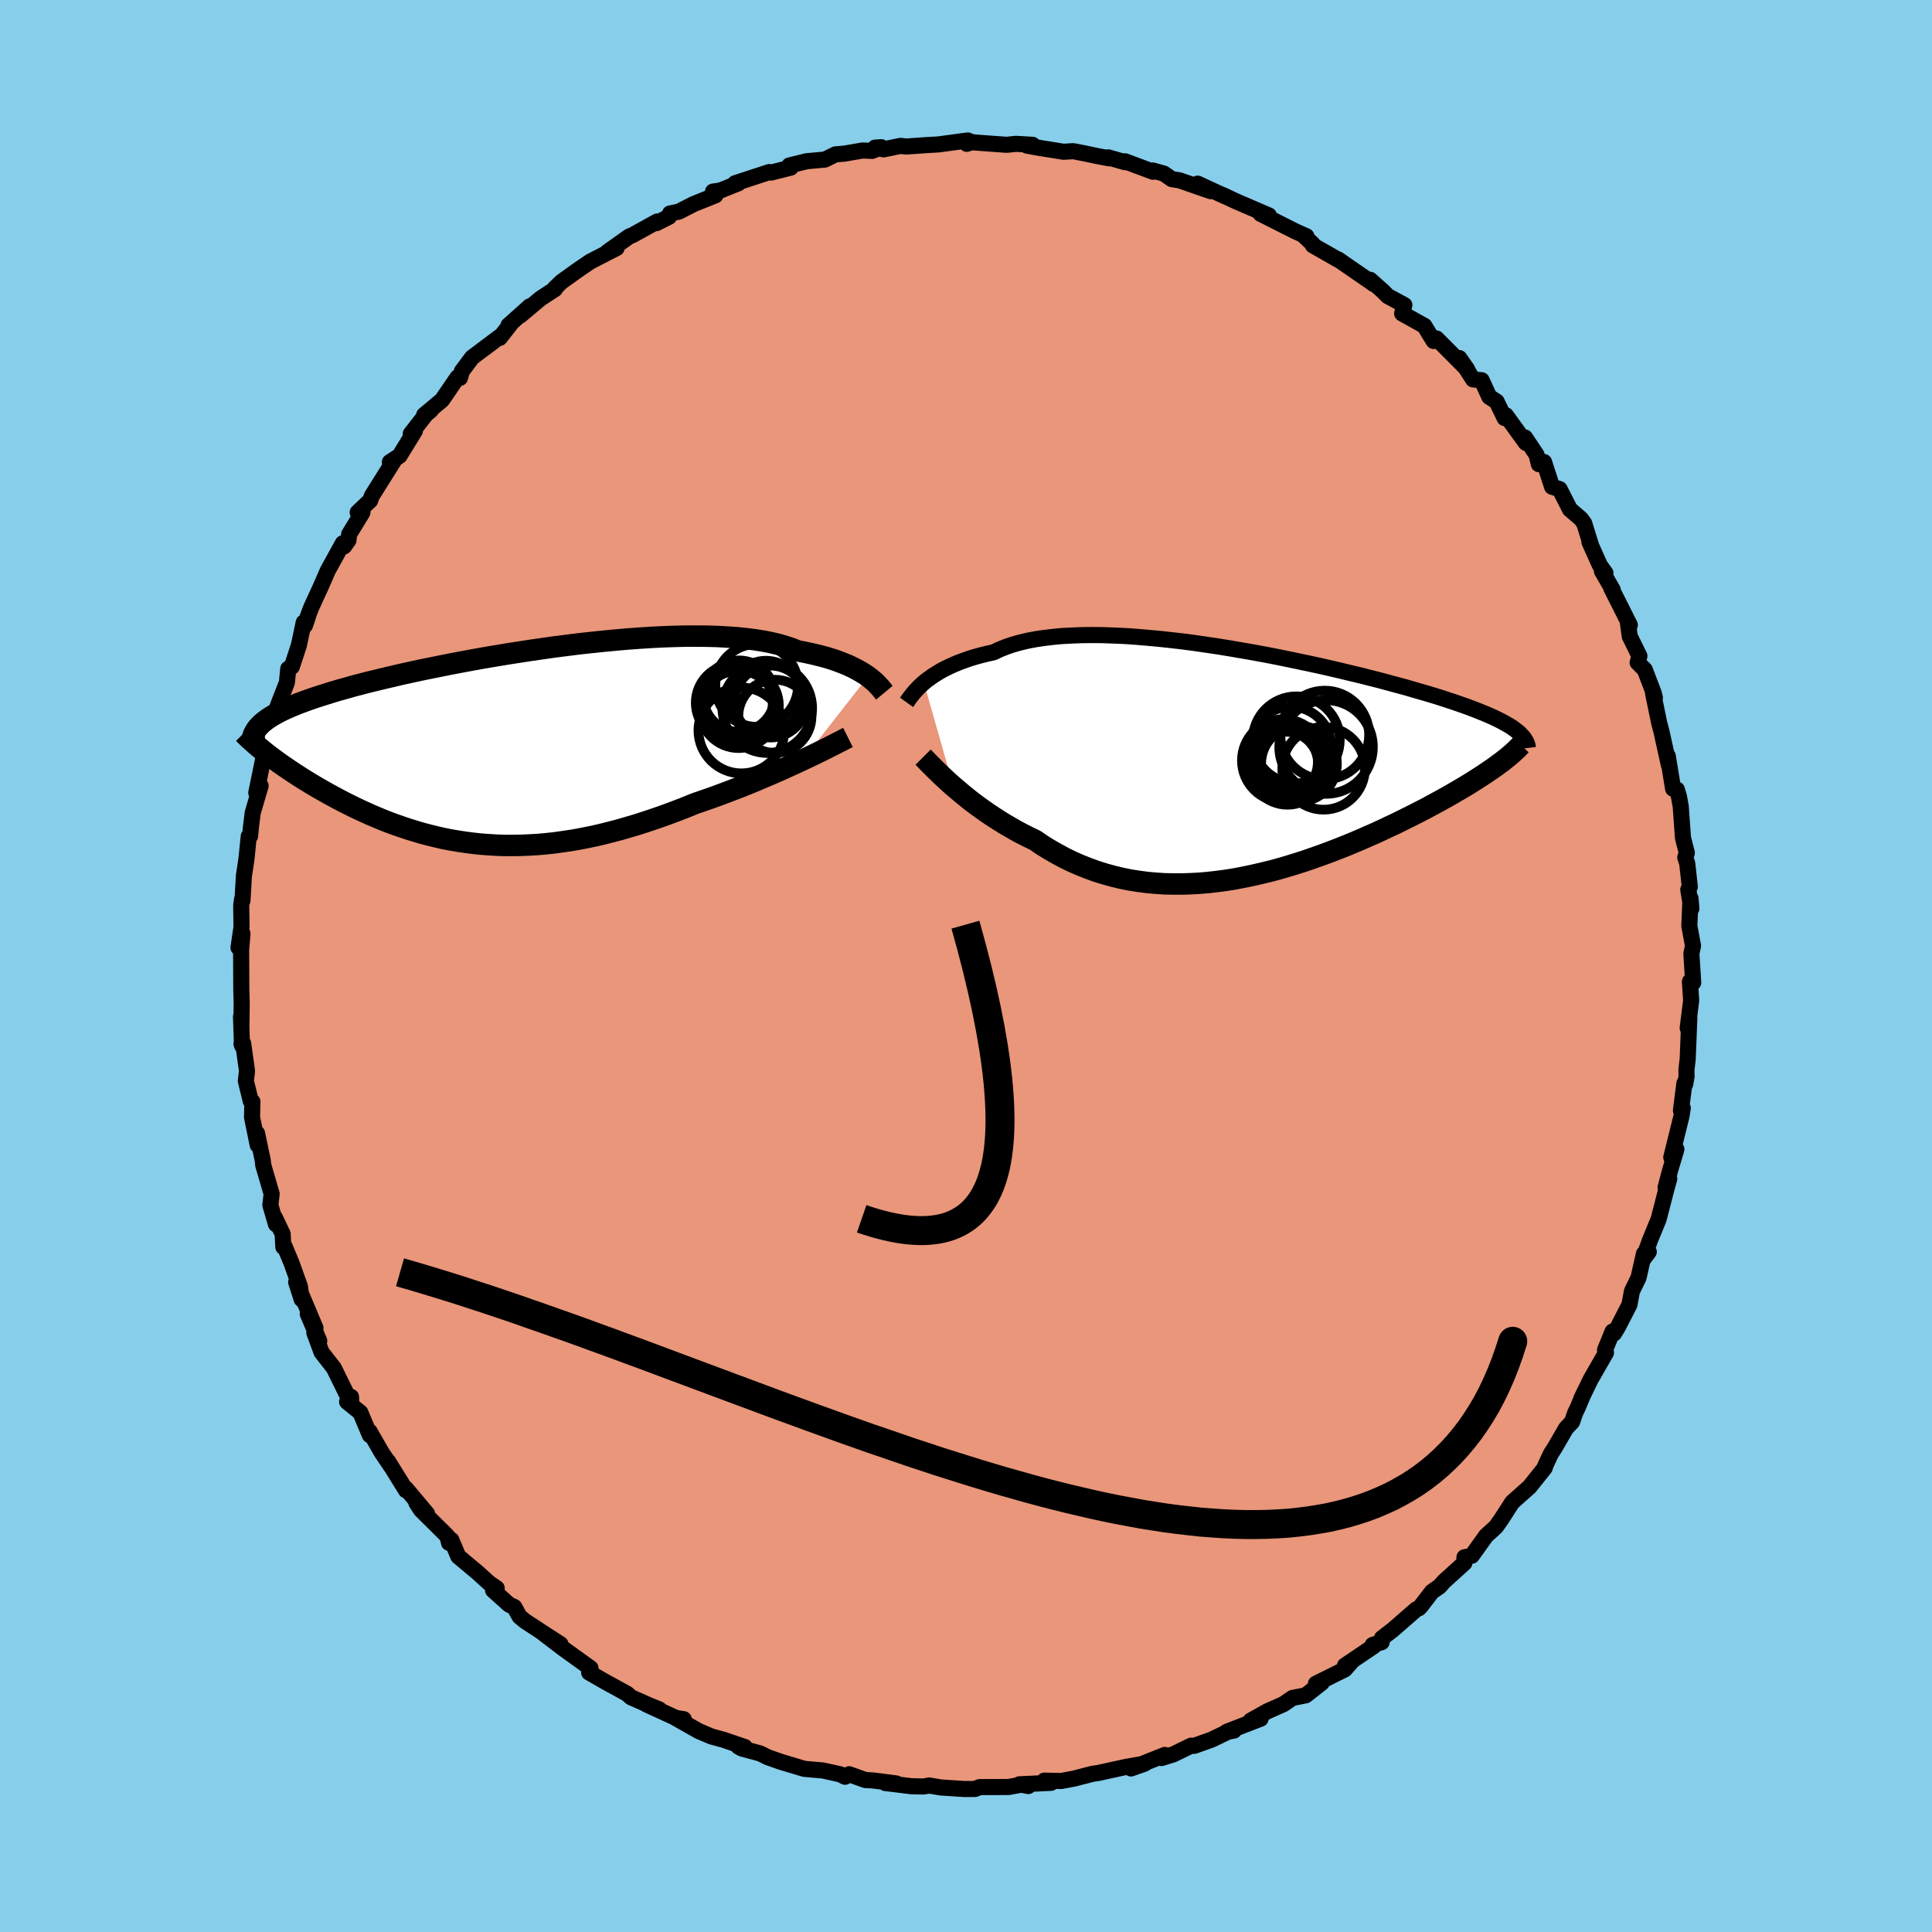 
  <svg viewBox="-100 -100 200 200" xmlns="http://www.w3.org/2000/svg" width="500" height="500" id="face-svg">
    <defs>
      <clipPath id="leftEyeClipPath">
        <polyline points="37.32,-7.19 37.03,-7.39 36.71,-7.59 36.37,-7.79 36,-7.99 35.6,-8.19 35.17,-8.39 34.72,-8.57 34.23,-8.76 33.72,-8.94 33.18,-9.11 32.6,-9.27 32,-9.42 31.37,-9.57 30.71,-9.71 30.03,-9.84 29.43,-10.08 28.77,-10.3 28.06,-10.51 27.3,-10.69 26.49,-10.85 25.63,-10.99 24.73,-11.1 23.78,-11.2 22.79,-11.27 21.76,-11.33 20.69,-11.36 19.59,-11.37 18.45,-11.37 17.29,-11.34 16.11,-11.3 14.9,-11.24 13.67,-11.16 12.43,-11.07 11.18,-10.96 9.92,-10.84 8.66,-10.71 7.39,-10.57 6.12,-10.41 4.86,-10.25 3.6,-10.07 2.35,-9.89 1.12,-9.7 -0.1,-9.51 -1.3,-9.31 -2.48,-9.11 -3.65,-8.9 -4.78,-8.69 -5.89,-8.48 -6.98,-8.26 -8.03,-8.05 -9.06,-7.84 -10.06,-7.62 -11.02,-7.41 -11.95,-7.19 -12.85,-6.98 -13.71,-6.77 -14.54,-6.57 -15.34,-6.36 -16.1,-6.16 -16.83,-5.95 -17.52,-5.76 -18.19,-5.56 -18.82,-5.36 -19.43,-5.17 -20.01,-4.98 -20.56,-4.79 -21.08,-4.6 -21.57,-4.42 -22.04,-4.23 -22.48,-4.05 -22.89,-3.87 -23.28,-3.69 -23.64,-3.51 -23.97,-3.33 -24.29,-3.15 -24.58,-2.97 -24.84,-2.8 -25.08,-2.62 -25.3,-2.45 -24.91,0.81 -24.6,1.05 -24.28,1.29 -23.95,1.53 -23.61,1.78 -23.25,2.03 -22.88,2.28 -22.5,2.54 -22.11,2.8 -21.71,3.06 -21.29,3.33 -20.87,3.59 -20.43,3.86 -19.98,4.13 -19.52,4.4 -19.04,4.67 -18.55,4.95 -18.05,5.22 -17.53,5.5 -17,5.78 -16.46,6.05 -15.9,6.33 -15.33,6.6 -14.74,6.87 -14.15,7.14 -13.53,7.4 -12.91,7.66 -12.27,7.91 -11.62,8.15 -10.95,8.38 -10.27,8.61 -9.58,8.82 -8.88,9.03 -8.16,9.22 -7.43,9.4 -6.69,9.57 -5.94,9.72 -5.17,9.85 -4.39,9.97 -3.6,10.07 -2.8,10.16 -1.98,10.22 -1.16,10.27 -0.32,10.3 0.53,10.3 1.39,10.29 2.27,10.25 3.15,10.2 4.04,10.12 4.95,10.02 5.86,9.89 6.79,9.75 7.72,9.58 8.66,9.39 9.61,9.18 10.57,8.94 11.53,8.69 12.5,8.41 13.48,8.12 14.46,7.8 15.44,7.47 16.43,7.12 17.42,6.75 18.41,6.37 19.39,5.97 20.2,5.69 21.01,5.41 21.81,5.12 22.61,4.82 23.4,4.52 24.18,4.22 24.95,3.91 25.7,3.6 26.45,3.28 27.18,2.97 27.9,2.66 28.59,2.35 29.27,2.04 29.93,1.74 30.57,1.44" />
      </clipPath>
      <clipPath id="rightEyeClipPath">
        <polyline points="-33.04,-8.4 -32.75,-8.64 -32.42,-8.88 -32.08,-9.12 -31.7,-9.36 -31.3,-9.6 -30.87,-9.83 -30.42,-10.05 -29.94,-10.27 -29.43,-10.48 -28.89,-10.68 -28.33,-10.88 -27.74,-11.06 -27.12,-11.23 -26.47,-11.39 -25.8,-11.54 -25.2,-11.83 -24.55,-12.09 -23.85,-12.33 -23.1,-12.54 -22.31,-12.73 -21.47,-12.89 -20.59,-13.02 -19.66,-13.13 -18.7,-13.22 -17.7,-13.27 -16.67,-13.31 -15.6,-13.32 -14.5,-13.31 -13.38,-13.27 -12.24,-13.22 -11.07,-13.14 -9.89,-13.04 -8.69,-12.93 -7.48,-12.8 -6.26,-12.66 -5.04,-12.5 -3.81,-12.32 -2.58,-12.14 -1.36,-11.94 -0.14,-11.73 1.07,-11.52 2.27,-11.3 3.46,-11.07 4.63,-10.83 5.78,-10.59 6.92,-10.35 8.03,-10.11 9.12,-9.86 10.18,-9.61 11.22,-9.36 12.23,-9.12 13.21,-8.87 14.16,-8.63 15.08,-8.38 15.97,-8.14 16.83,-7.91 17.65,-7.67 18.44,-7.44 19.2,-7.22 19.93,-7 20.63,-6.78 21.29,-6.56 21.93,-6.35 22.53,-6.14 23.11,-5.94 23.66,-5.73 24.19,-5.53 24.68,-5.33 25.15,-5.14 25.59,-4.95 26.01,-4.76 26.4,-4.57 26.76,-4.39 27.1,-4.2 27.42,-4.02 27.71,-3.85 27.97,-3.67 28.21,-3.49 28.43,-3.32 26.19,0.25 25.84,0.5 25.47,0.75 25.09,1.01 24.68,1.28 24.26,1.55 23.82,1.83 23.37,2.11 22.89,2.4 22.4,2.69 21.9,2.98 21.37,3.29 20.83,3.59 20.27,3.9 19.7,4.21 19.11,4.53 18.5,4.85 17.87,5.17 17.22,5.5 16.55,5.83 15.87,6.17 15.16,6.5 14.44,6.84 13.71,7.18 12.95,7.51 12.18,7.85 11.4,8.18 10.6,8.51 9.79,8.83 8.96,9.15 8.12,9.46 7.27,9.76 6.41,10.06 5.53,10.34 4.65,10.61 3.76,10.87 2.87,11.11 1.96,11.33 1.05,11.54 0.14,11.73 -0.78,11.91 -1.7,12.06 -2.62,12.18 -3.55,12.29 -4.47,12.37 -5.39,12.42 -6.31,12.45 -7.23,12.45 -8.14,12.43 -9.05,12.37 -9.95,12.29 -10.85,12.17 -11.74,12.03 -12.62,11.85 -13.49,11.64 -14.35,11.4 -15.21,11.13 -16.04,10.83 -16.87,10.5 -17.69,10.14 -18.49,9.75 -19.27,9.33 -20.04,8.89 -20.8,8.42 -21.53,7.92 -22.2,7.6 -22.85,7.27 -23.49,6.93 -24.11,6.57 -24.73,6.21 -25.32,5.84 -25.91,5.46 -26.48,5.08 -27.03,4.69 -27.57,4.3 -28.09,3.91 -28.59,3.51 -29.07,3.12 -29.53,2.73 -29.98,2.35" />
      </clipPath>
      <filter id="fuzzy">
        <feTurbulence id="turbulence" baseFrequency="0.05" numOctaves="3" type="noise" result="noise" />
        <feDisplacementMap in="SourceGraphic" in2="noise" scale="2" />
      </filter>
      <linearGradient id="rainbowGradient" x1="0%" y1="0%" x2="100%" y2="0%">
        <stop offset="0%" style="stop-color: rgb(165, 42, 42); stop-opacity: 1" />
        <stop offset="50%" style="stop-color: rgb(44, 34, 43); stop-opacity: 1" />
        <stop offset="100%" style="stop-color: rgb(128, 128, 128); stop-opacity: 1" />
      </linearGradient>
    </defs>
    <rect x="-100" y="-100" width="100%" height="100%" fill="rgb(135, 206, 235)" />
    <polyline id="faceContour" points="75.28,1.72 74.94,1.61 75.05,3.29 75.07,3.56 74.71,6.42 74.88,5.36 74.71,9.63 74.58,10.73 74.59,11.45 74.45,12.24 74.37,12.14 74.01,14.96 74.2,14.7 74.07,15.53 73.01,19.81 73.54,18.97 72.88,21.19 72.42,22.93 72.8,22.03 72.48,23.19 71.7,26.21 70.82,28.35 70.06,30.42 70.68,29.59 70.18,29.79 69.62,32.27 68.94,33.66 68.68,35.06 67.48,37.39 67.08,38.04 66.93,37.84 66.15,39.75 66.25,40.03 64.65,42.82 63.68,44.82 63.82,44.54 63.32,45.73 63.06,46.26 62.74,47.2 62.12,47.85 60.98,49.82 60.53,50.52 59.87,51.96 59.92,51.94 58.33,53.93 56.55,55.51 55.39,57.31 54.88,58.03 54.52,58.37 53.85,58.97 52.36,61.05 51.6,61.21 51.59,61.8 49.48,63.71 49.02,64.23 48.23,64.78 47.09,66.27 46.89,66.48 46.61,66.6 44.19,68.71 43.06,69.58 43.03,70 42.1,70.28 42.19,70.42 39.23,72.42 40.02,71.9 39.22,72.81 36.22,74.3 36.84,74.19 35.17,75.5 33.8,75.77 32.87,76.41 31.2,77.15 29.47,78.12 30.5,77.92 27,79.27 27.74,79.15 27.14,79.26 25.42,80.09 23.62,80.73 23.31,80.71 21.46,81.61 20.24,81.99 20.16,81.95 20.58,81.67 17.08,83.07 18.5,82.57 16.56,82.91 13.69,83.54 13.12,83.62 11.18,84.12 9.84,84.37 8.11,84.33 8.79,84.56 5.53,84.71 6.45,84.89 5.98,84.7 4.41,84.99 1.4,85 0.96,85.19 -0.14,85.2 -2.58,85.04 -3.63,84.87 -3.81,84.83 -4.38,84.94 -5.66,84.91 -8.35,84.58 -7.23,84.62 -9.65,84.31 -10.42,84.27 -12.09,83.67 -12.52,83.93 -13.01,83.68 -14.81,83.28 -16.65,83.12 -16.81,83.09 -19.18,82.38 -20.54,81.9 -21.3,81.52 -23.22,81 -23.58,80.79 -22.9,80.85 -25.11,80.1 -26.35,79.76 -27.65,79.21 -30.09,77.83 -29.22,77.97 -29.92,77.89 -33.08,76.44 -31.75,76.96 -32.87,76.5 -34.68,75.7 -35.08,75.34 -37.43,74.05 -39.01,73.14 -38.87,72.69 -39.02,72.58 -41.74,70.62 -43.94,68.94 -41.98,70.2 -43.32,69.34 -45.64,67.82 -46.21,67.35 -46.76,66.36 -47.3,66.11 -48.96,64.62 -48.58,64.41 -49.36,63.88 -50.57,62.78 -52.56,61.12 -53.28,59.41 -53.51,59.72 -53.7,59.01 -56.42,56.31 -56.9,55.57 -55.79,56.7 -57.98,54.09 -57.97,54.28 -59.83,51.28 -59.49,51.84 -60.48,50.38 -61.73,48.2 -61.71,48.57 -62.7,46.22 -64.07,45.11 -63.66,44.61 -63.64,45.28 -65.44,41.62 -66.71,39.99 -67.46,37.97 -66.95,38.81 -68.14,36.02 -67.34,37.48 -69.34,32.73 -68.77,34.51 -68.95,33.19 -69.81,30.78 -70.52,29.07 -70.67,29.09 -70.74,27.74 -71.56,26.02 -71.43,26.74 -72.01,24.76 -71.88,23.59 -72.75,20.61 -72.8,20.12 -73.39,17.32 -73.32,18.54 -73.91,15.66 -73.87,14.04 -74.04,13.99 -74.55,11.9 -74.43,10.86 -74.83,8 -75,8.05 -74.95,8.23 -75.05,5.24 -75.01,6.02 -74.98,3.87 -75.02,2.49 -75.04,-1.68 -74.9,-3.35 -75.31,-1.9 -75,-4.02 -75.03,-6.26 -74.94,-6.9 -74.9,-6.77 -74.75,-9.34 -74.49,-11.05 -74.25,-13.43 -74.11,-13.45 -74.01,-14.49 -73.84,-15.86 -73.02,-18.65 -73.41,-17.79 -73.47,-17.93 -72.47,-22.82 -72.63,-22.05 -72.82,-22.02 -71.98,-24.69 -72.01,-24.91 -71.03,-27.48 -70.3,-29.34 -70.16,-30.77 -69.79,-30.98 -69.06,-33.2 -68.56,-35.56 -68.43,-35.25 -68.12,-36.16 -68.31,-35.72 -67.79,-37.1 -66.76,-39.34 -66.06,-40.95 -64.51,-43.76 -64.38,-43.44 -63.93,-44.07 -63.86,-44.69 -62.48,-46.95 -62.97,-46.96 -61.68,-48.19 -61.51,-48.66 -59.1,-52.5 -59.64,-52.16 -58.64,-52.81 -57.05,-55.4 -57.48,-55.09 -55.91,-57.1 -55.39,-57.54 -56.09,-57.04 -54.24,-58.59 -52.64,-60.93 -52.38,-60.88 -52.19,-61.57 -51.12,-63 -48.28,-65.13 -48.27,-65.02 -47.11,-66.5 -47.36,-66.32 -45.16,-68.29 -46.13,-67.35 -44.04,-69.1 -42.54,-70.08 -42.59,-70.14 -41.86,-70.84 -40.13,-72.08 -38.89,-72.92 -38.26,-73.25 -36.17,-74.32 -37.12,-73.92 -34.88,-75.51 -34.48,-75.68 -31.97,-77.07 -32.05,-76.9 -30.74,-77.56 -30.64,-77.9 -29.73,-78.09 -28.18,-78.88 -25.94,-79.78 -26.19,-80.17 -25.46,-80.27 -23.56,-81.03 -23.9,-81.03 -20.36,-82.19 -20.16,-82.14 -18.14,-82.65 -18.29,-82.87 -16.5,-83.31 -14.61,-83.48 -13.51,-84.02 -12.56,-84.1 -10.72,-84.42 -9.72,-84.38 -8.76,-84.76 -9.41,-84.72 -8.53,-84.54 -6.77,-84.9 -6.23,-84.83 -4.19,-84.97 -2.85,-85.05 0.19,-85.46 0.08,-85.11 0.65,-85.3 0.77,-85.26 4.21,-85.01 5.17,-85.11 6.89,-85.01 6.3,-84.93 7.6,-84.69 10.09,-84.29 11.11,-84.35 12.28,-84.12 13.56,-83.85 14.83,-83.61 14.72,-83.71 16.46,-83.21 16.47,-83.3 19.36,-82.22 19.34,-82.35 20.48,-82.03 21.3,-81.46 22.1,-81.33 25.34,-80.21 23.98,-80.99 26.86,-79.66 26.58,-79.81 27.91,-79.18 31.35,-77.7 30.76,-77.74 30.49,-77.87 34.04,-76.08 35.24,-75.54 35.02,-75.56 35.87,-74.76 35.91,-74.6 38.86,-72.92 38.51,-73.15 41.79,-70.89 42.21,-70.59 41.83,-71.04 43.18,-69.84 43.66,-69.35 45.38,-68.42 45.15,-67.55 47.45,-66.27 48.41,-64.7 48.84,-64.82 48.71,-64.96 51.89,-61.76 51.07,-62.93 52.5,-60.72 53.38,-60.64 54.17,-58.92 54.93,-58.43 55.76,-56.72 55.89,-57.01 57.96,-54.15 57.87,-54.71 59.07,-52.91 59.3,-51.95 59.84,-52.17 60.67,-49.61 61.45,-49.37 62.52,-47.27 63.66,-46.29 64,-45.82 64.74,-43.43 64.54,-43.89 65.62,-41.48 66.2,-40.67 65.83,-40.88 66.95,-38.95 66.8,-39.11 68.72,-35.3 68.52,-35.53 68.71,-34.13 69.71,-32.09 69.53,-31.41 70.27,-30.67 71.19,-28.26 71.31,-27.79 71.13,-28.22 71.76,-25.15 72,-24.25 72.75,-20.85 72.65,-21.73 73.2,-18.35 73.59,-18.27 73.81,-17.52 73.99,-16.51 74.22,-13.27 74.62,-11.71 74.46,-11.24 74.66,-10.62 74.93,-8.2 74.77,-7.91 75.09,-5.95 75,-7 74.88,-4.15 75.26,-2.09 75.09,-1.28 75.28,1.72 74.94,1.61" fill="rgb(233, 150, 122)" stroke="black" stroke-width="1.667" stroke-linejoin="round" filter="url(#fuzzy)" />
    <g transform="translate(28.68 -20.94)">
      <polyline id="rightCountour" points="-33.04,-8.4 -32.75,-8.64 -32.42,-8.88 -32.08,-9.12 -31.7,-9.36 -31.3,-9.6 -30.87,-9.83 -30.42,-10.05 -29.94,-10.27 -29.43,-10.48 -28.89,-10.68 -28.33,-10.88 -27.74,-11.06 -27.12,-11.23 -26.47,-11.39 -25.8,-11.54 -25.2,-11.83 -24.55,-12.09 -23.85,-12.33 -23.1,-12.54 -22.31,-12.73 -21.47,-12.89 -20.59,-13.02 -19.66,-13.13 -18.7,-13.22 -17.7,-13.27 -16.67,-13.31 -15.6,-13.32 -14.5,-13.31 -13.38,-13.27 -12.24,-13.22 -11.07,-13.14 -9.89,-13.04 -8.69,-12.93 -7.48,-12.8 -6.26,-12.66 -5.04,-12.5 -3.81,-12.32 -2.58,-12.14 -1.36,-11.94 -0.14,-11.73 1.07,-11.52 2.27,-11.3 3.46,-11.07 4.63,-10.83 5.78,-10.59 6.92,-10.35 8.03,-10.11 9.12,-9.86 10.18,-9.61 11.22,-9.36 12.23,-9.12 13.21,-8.87 14.16,-8.63 15.08,-8.38 15.97,-8.14 16.83,-7.91 17.65,-7.67 18.44,-7.44 19.2,-7.22 19.93,-7 20.63,-6.78 21.29,-6.56 21.93,-6.35 22.53,-6.14 23.11,-5.94 23.66,-5.73 24.19,-5.53 24.68,-5.33 25.15,-5.14 25.59,-4.95 26.01,-4.76 26.4,-4.57 26.76,-4.39 27.1,-4.2 27.42,-4.02 27.71,-3.85 27.97,-3.67 28.21,-3.49 28.43,-3.32 26.19,0.25 25.84,0.5 25.47,0.75 25.09,1.01 24.68,1.28 24.26,1.55 23.82,1.83 23.37,2.11 22.89,2.4 22.4,2.69 21.9,2.98 21.37,3.29 20.83,3.59 20.27,3.9 19.7,4.21 19.11,4.53 18.5,4.85 17.87,5.17 17.22,5.5 16.55,5.83 15.87,6.17 15.16,6.5 14.44,6.84 13.71,7.18 12.95,7.51 12.18,7.85 11.4,8.18 10.6,8.51 9.79,8.83 8.96,9.15 8.12,9.46 7.27,9.76 6.41,10.06 5.53,10.34 4.65,10.61 3.76,10.87 2.87,11.11 1.96,11.33 1.05,11.54 0.14,11.73 -0.78,11.91 -1.7,12.06 -2.62,12.18 -3.55,12.29 -4.47,12.37 -5.39,12.42 -6.31,12.45 -7.23,12.45 -8.14,12.43 -9.05,12.37 -9.95,12.29 -10.85,12.17 -11.74,12.03 -12.62,11.85 -13.49,11.64 -14.35,11.4 -15.21,11.13 -16.04,10.83 -16.87,10.5 -17.69,10.14 -18.49,9.75 -19.27,9.33 -20.04,8.89 -20.8,8.42 -21.53,7.92 -22.2,7.6 -22.85,7.27 -23.49,6.93 -24.11,6.57 -24.73,6.21 -25.32,5.84 -25.91,5.46 -26.48,5.08 -27.03,4.69 -27.57,4.3 -28.09,3.91 -28.59,3.51 -29.07,3.12 -29.53,2.73 -29.98,2.35" fill="white" stroke="white" stroke-width="0" stroke-linejoin="round" filter="url(#fuzzy)" />
    </g>
    <g transform="translate(-47.46 -22.78)">
      <polyline id="leftCountour" points="37.32,-7.19 37.03,-7.39 36.71,-7.59 36.37,-7.79 36,-7.99 35.6,-8.19 35.17,-8.39 34.72,-8.57 34.23,-8.76 33.72,-8.94 33.18,-9.11 32.6,-9.27 32,-9.42 31.37,-9.57 30.71,-9.71 30.03,-9.84 29.43,-10.08 28.77,-10.3 28.06,-10.51 27.3,-10.69 26.49,-10.85 25.63,-10.99 24.73,-11.1 23.78,-11.2 22.79,-11.27 21.76,-11.33 20.69,-11.36 19.59,-11.37 18.45,-11.37 17.29,-11.34 16.11,-11.3 14.9,-11.24 13.67,-11.16 12.43,-11.07 11.18,-10.96 9.92,-10.84 8.66,-10.71 7.39,-10.57 6.12,-10.41 4.86,-10.25 3.6,-10.07 2.35,-9.89 1.12,-9.7 -0.1,-9.51 -1.3,-9.31 -2.48,-9.11 -3.65,-8.9 -4.78,-8.69 -5.89,-8.48 -6.98,-8.26 -8.03,-8.05 -9.06,-7.84 -10.06,-7.62 -11.02,-7.41 -11.95,-7.19 -12.85,-6.98 -13.71,-6.77 -14.54,-6.57 -15.34,-6.36 -16.1,-6.16 -16.83,-5.95 -17.52,-5.76 -18.19,-5.56 -18.82,-5.36 -19.43,-5.17 -20.01,-4.98 -20.56,-4.79 -21.08,-4.6 -21.57,-4.42 -22.04,-4.23 -22.48,-4.05 -22.89,-3.87 -23.28,-3.69 -23.64,-3.51 -23.97,-3.33 -24.29,-3.15 -24.58,-2.97 -24.84,-2.8 -25.08,-2.62 -25.3,-2.45 -24.91,0.81 -24.6,1.05 -24.28,1.29 -23.95,1.53 -23.61,1.78 -23.25,2.03 -22.88,2.28 -22.5,2.54 -22.11,2.8 -21.71,3.06 -21.29,3.33 -20.87,3.59 -20.43,3.86 -19.98,4.13 -19.52,4.4 -19.04,4.67 -18.55,4.95 -18.05,5.22 -17.53,5.5 -17,5.78 -16.46,6.05 -15.9,6.33 -15.33,6.6 -14.74,6.87 -14.15,7.14 -13.53,7.4 -12.91,7.66 -12.27,7.91 -11.62,8.15 -10.95,8.38 -10.27,8.61 -9.58,8.82 -8.88,9.03 -8.16,9.22 -7.43,9.4 -6.69,9.57 -5.94,9.72 -5.17,9.85 -4.39,9.97 -3.6,10.07 -2.8,10.16 -1.98,10.22 -1.16,10.27 -0.32,10.3 0.53,10.3 1.39,10.29 2.27,10.25 3.15,10.2 4.04,10.12 4.95,10.02 5.86,9.89 6.79,9.75 7.72,9.58 8.66,9.39 9.61,9.18 10.57,8.94 11.53,8.69 12.5,8.41 13.48,8.12 14.46,7.8 15.44,7.47 16.43,7.12 17.42,6.75 18.41,6.37 19.39,5.97 20.2,5.69 21.01,5.41 21.81,5.12 22.61,4.82 23.4,4.52 24.18,4.22 24.95,3.91 25.7,3.6 26.45,3.28 27.18,2.97 27.9,2.66 28.59,2.35 29.27,2.04 29.93,1.74 30.57,1.44" fill="white" stroke="white" stroke-width="0" stroke-linejoin="round" filter="url(#fuzzy)" />
    </g>
    <g transform="translate(28.68 -20.94)">
      <polyline id="rightUpper" points="-34.83,-6.35 -34.73,-6.49 -34.62,-6.66 -34.49,-6.84 -34.34,-7.03 -34.18,-7.24 -33.99,-7.46 -33.79,-7.68 -33.56,-7.92 -33.32,-8.15 -33.04,-8.4 -32.75,-8.64 -32.42,-8.88 -32.08,-9.12 -31.7,-9.36 -31.3,-9.6 -30.87,-9.83 -30.42,-10.05 -29.94,-10.27 -29.43,-10.48 -28.89,-10.68 -28.33,-10.88 -27.74,-11.06 -27.12,-11.23 -26.47,-11.39 -25.8,-11.54 -25.2,-11.83 -24.55,-12.09 -23.85,-12.33 -23.1,-12.54 -22.31,-12.73 -21.47,-12.89 -20.59,-13.02 -19.66,-13.13 -18.7,-13.22 -17.7,-13.27 -16.67,-13.31 -15.6,-13.32 -14.5,-13.31 -13.38,-13.27 -12.24,-13.22 -11.07,-13.14 -9.89,-13.04 -8.69,-12.93 -7.48,-12.8 -6.26,-12.66 -5.04,-12.5 -3.81,-12.32 -2.58,-12.14 -1.36,-11.94 -0.14,-11.73 1.07,-11.52 2.27,-11.3 3.46,-11.07 4.63,-10.83 5.78,-10.59 6.92,-10.35 8.03,-10.11 9.12,-9.86 10.18,-9.61 11.22,-9.36 12.23,-9.12 13.21,-8.87 14.16,-8.63 15.08,-8.38 15.97,-8.14 16.83,-7.91 17.65,-7.67 18.44,-7.44 19.2,-7.22 19.93,-7 20.63,-6.78 21.29,-6.56 21.93,-6.35 22.53,-6.14 23.11,-5.94 23.66,-5.73 24.19,-5.53 24.68,-5.33 25.15,-5.14 25.59,-4.95 26.01,-4.76 26.4,-4.57 26.76,-4.39 27.1,-4.2 27.42,-4.02 27.71,-3.85 27.97,-3.67 28.21,-3.49 28.43,-3.32 28.63,-3.15 28.8,-2.97 28.96,-2.8 29.09,-2.63 29.2,-2.46 29.3,-2.3 29.37,-2.13 29.43,-1.96 29.47,-1.79 29.49,-1.63" fill="none" stroke="black" stroke-width="1.667" stroke-linejoin="round" filter="url(#fuzzy)" />
      <polyline id="rightLower" points="-33.12,-0.68 -32.92,-0.48 -32.7,-0.25 -32.45,0.01 -32.17,0.29 -31.86,0.6 -31.53,0.92 -31.18,1.26 -30.8,1.61 -30.4,1.98 -29.98,2.35 -29.53,2.73 -29.07,3.12 -28.59,3.51 -28.09,3.91 -27.57,4.3 -27.03,4.69 -26.48,5.08 -25.91,5.46 -25.32,5.84 -24.73,6.21 -24.11,6.57 -23.49,6.93 -22.85,7.27 -22.2,7.6 -21.53,7.92 -20.8,8.42 -20.04,8.89 -19.27,9.33 -18.49,9.75 -17.69,10.14 -16.87,10.5 -16.04,10.83 -15.21,11.13 -14.35,11.4 -13.49,11.64 -12.62,11.85 -11.74,12.03 -10.85,12.17 -9.95,12.29 -9.05,12.37 -8.14,12.43 -7.23,12.45 -6.31,12.45 -5.39,12.42 -4.47,12.37 -3.55,12.29 -2.62,12.18 -1.7,12.06 -0.78,11.91 0.14,11.73 1.05,11.54 1.96,11.33 2.87,11.11 3.76,10.87 4.65,10.61 5.53,10.34 6.41,10.06 7.27,9.76 8.12,9.46 8.96,9.15 9.79,8.83 10.6,8.51 11.4,8.18 12.18,7.85 12.95,7.51 13.71,7.18 14.44,6.84 15.16,6.5 15.87,6.17 16.55,5.83 17.22,5.5 17.87,5.17 18.5,4.85 19.11,4.53 19.7,4.21 20.27,3.9 20.83,3.59 21.37,3.29 21.9,2.98 22.4,2.69 22.89,2.4 23.37,2.11 23.82,1.83 24.26,1.55 24.68,1.28 25.09,1.01 25.47,0.75 25.84,0.5 26.19,0.25 26.52,0 26.84,-0.23 27.14,-0.47 27.42,-0.69 27.68,-0.91 27.93,-1.13 28.16,-1.34 28.37,-1.54 28.57,-1.74 28.76,-1.94" fill="none" stroke="black" stroke-width="2.222" stroke-linejoin="round" filter="url(#fuzzy)" />
      <circle r="4.594" cx="8.455" cy="-2.973" stroke="black" fill="none" stroke-width="1.0" filter="url(#fuzzy)" clip-path="url(#rightEyeClipPath)" /><circle r="4.5" cx="5.515" cy="-2.473" stroke="black" fill="none" stroke-width="1.0" filter="url(#fuzzy)" clip-path="url(#rightEyeClipPath)" /><circle r="4.206" cx="4.94" cy="-1.693" stroke="black" fill="none" stroke-width="1.0" filter="url(#fuzzy)" clip-path="url(#rightEyeClipPath)" /><circle r="3.366" cx="4.43" cy="0.057" stroke="black" fill="none" stroke-width="1.0" filter="url(#fuzzy)" clip-path="url(#rightEyeClipPath)" /><circle r="4.846" cx="8.595" cy="-1.728" stroke="black" fill="none" stroke-width="1.0" filter="url(#fuzzy)" clip-path="url(#rightEyeClipPath)" /><circle r="3.648" cx="4.095" cy="-0.183" stroke="black" fill="none" stroke-width="1.0" filter="url(#fuzzy)" clip-path="url(#rightEyeClipPath)" /><circle r="3.922" cx="5.795" cy="0.002" stroke="black" fill="none" stroke-width="1.0" filter="url(#fuzzy)" clip-path="url(#rightEyeClipPath)" /><circle r="4.28" cx="4.165" cy="-0.328" stroke="black" fill="none" stroke-width="1.0" filter="url(#fuzzy)" clip-path="url(#rightEyeClipPath)" /><circle r="4.28" cx="8.34" cy="0.477" stroke="black" fill="none" stroke-width="1.0" filter="url(#fuzzy)" clip-path="url(#rightEyeClipPath)" /><circle r="3.99" cx="4.6" cy="0.257" stroke="black" fill="none" stroke-width="1.0" filter="url(#fuzzy)" clip-path="url(#rightEyeClipPath)" />
      </g>
    <g transform="translate(-47.46 -22.78)">
      <polyline id="leftUpper" points="39.01,-5.51 38.91,-5.63 38.81,-5.76 38.69,-5.9 38.56,-6.06 38.4,-6.23 38.23,-6.41 38.04,-6.6 37.82,-6.79 37.58,-6.99 37.32,-7.19 37.03,-7.39 36.71,-7.59 36.37,-7.79 36,-7.99 35.6,-8.19 35.17,-8.39 34.72,-8.57 34.23,-8.76 33.72,-8.94 33.18,-9.11 32.6,-9.27 32,-9.42 31.37,-9.57 30.71,-9.71 30.03,-9.84 29.43,-10.08 28.77,-10.3 28.06,-10.51 27.3,-10.69 26.49,-10.85 25.63,-10.99 24.73,-11.1 23.78,-11.2 22.79,-11.27 21.76,-11.33 20.69,-11.36 19.59,-11.37 18.45,-11.37 17.29,-11.34 16.11,-11.3 14.9,-11.24 13.67,-11.16 12.43,-11.07 11.18,-10.96 9.92,-10.84 8.66,-10.71 7.39,-10.57 6.12,-10.41 4.86,-10.25 3.6,-10.07 2.35,-9.89 1.12,-9.7 -0.1,-9.51 -1.3,-9.31 -2.48,-9.11 -3.65,-8.9 -4.78,-8.69 -5.89,-8.48 -6.98,-8.26 -8.03,-8.05 -9.06,-7.84 -10.06,-7.62 -11.02,-7.41 -11.95,-7.19 -12.85,-6.98 -13.71,-6.77 -14.54,-6.57 -15.34,-6.36 -16.1,-6.16 -16.83,-5.95 -17.52,-5.76 -18.19,-5.56 -18.82,-5.36 -19.43,-5.17 -20.01,-4.98 -20.56,-4.79 -21.08,-4.6 -21.57,-4.42 -22.04,-4.23 -22.48,-4.05 -22.89,-3.87 -23.28,-3.69 -23.64,-3.51 -23.97,-3.33 -24.29,-3.15 -24.58,-2.97 -24.84,-2.8 -25.08,-2.62 -25.3,-2.45 -25.5,-2.27 -25.68,-2.09 -25.84,-1.92 -25.98,-1.74 -26.09,-1.57 -26.19,-1.39 -26.28,-1.22 -26.34,-1.04 -26.39,-0.87 -26.42,-0.69" fill="none" stroke="black" stroke-width="2.222" stroke-linejoin="round" filter="url(#fuzzy)" />
      <polyline id="leftLower" points="35.24,-0.88 34.94,-0.73 34.61,-0.55 34.22,-0.36 33.8,-0.14 33.34,0.09 32.85,0.34 32.32,0.6 31.77,0.87 31.18,1.15 30.57,1.44 29.93,1.74 29.27,2.04 28.59,2.35 27.9,2.66 27.18,2.97 26.45,3.28 25.7,3.6 24.95,3.91 24.18,4.22 23.4,4.52 22.61,4.82 21.81,5.12 21.01,5.41 20.2,5.69 19.39,5.97 18.41,6.37 17.42,6.75 16.43,7.12 15.44,7.47 14.46,7.8 13.48,8.12 12.5,8.41 11.53,8.69 10.57,8.94 9.61,9.18 8.66,9.39 7.72,9.58 6.79,9.75 5.86,9.89 4.95,10.02 4.04,10.12 3.15,10.2 2.27,10.25 1.39,10.29 0.53,10.3 -0.32,10.3 -1.16,10.27 -1.98,10.22 -2.8,10.16 -3.6,10.07 -4.39,9.97 -5.17,9.85 -5.94,9.72 -6.69,9.57 -7.43,9.4 -8.16,9.22 -8.88,9.03 -9.58,8.82 -10.27,8.61 -10.95,8.38 -11.62,8.15 -12.27,7.91 -12.91,7.66 -13.53,7.4 -14.15,7.14 -14.74,6.87 -15.33,6.6 -15.9,6.33 -16.46,6.05 -17,5.78 -17.53,5.5 -18.05,5.22 -18.55,4.95 -19.04,4.67 -19.52,4.4 -19.98,4.13 -20.43,3.86 -20.87,3.59 -21.29,3.33 -21.71,3.06 -22.11,2.8 -22.5,2.54 -22.88,2.28 -23.25,2.03 -23.61,1.78 -23.95,1.53 -24.28,1.29 -24.6,1.05 -24.91,0.81 -25.2,0.58 -25.48,0.35 -25.75,0.13 -26.01,-0.09 -26.26,-0.31 -26.49,-0.52 -26.72,-0.72 -26.93,-0.92 -27.13,-1.12 -27.32,-1.31" fill="none" stroke="black" stroke-width="2.222" stroke-linejoin="round" filter="url(#fuzzy)" />
      <circle r="3.788" cx="27.681" cy="-3.067" stroke="black" fill="none" stroke-width="1.0" filter="url(#fuzzy)" clip-path="url(#leftEyeClipPath)" /><circle r="3.74" cx="26.756" cy="-5.082" stroke="black" fill="none" stroke-width="1.0" filter="url(#fuzzy)" clip-path="url(#leftEyeClipPath)" /><circle r="3.872" cx="24.216" cy="-4.187" stroke="black" fill="none" stroke-width="1.0" filter="url(#fuzzy)" clip-path="url(#leftEyeClipPath)" /><circle r="3.724" cx="27.226" cy="-4.592" stroke="black" fill="none" stroke-width="1.0" filter="url(#fuzzy)" clip-path="url(#leftEyeClipPath)" /><circle r="3.698" cx="23.961" cy="-5.157" stroke="black" fill="none" stroke-width="1.0" filter="url(#fuzzy)" clip-path="url(#leftEyeClipPath)" /><circle r="3.986" cx="23.471" cy="-4.467" stroke="black" fill="none" stroke-width="1.0" filter="url(#fuzzy)" clip-path="url(#leftEyeClipPath)" /><circle r="4.646" cx="26.886" cy="-3.917" stroke="black" fill="none" stroke-width="1.0" filter="url(#fuzzy)" clip-path="url(#leftEyeClipPath)" /><circle r="4.004" cx="23.916" cy="-3.782" stroke="black" fill="none" stroke-width="1.0" filter="url(#fuzzy)" clip-path="url(#leftEyeClipPath)" /><circle r="4.282" cx="25.791" cy="-6.262" stroke="black" fill="none" stroke-width="1.0" filter="url(#fuzzy)" clip-path="url(#leftEyeClipPath)" /><circle r="4.444" cx="24.206" cy="-1.607" stroke="black" fill="none" stroke-width="1.0" filter="url(#fuzzy)" clip-path="url(#leftEyeClipPath)" />
    </g>
    <g id="hairs">
      
    </g>
    
        <g id="lineNose">
        <path d="M -10.8,26.17 Q 10.68, 33.615 -0.06, -4.28" fill="none" stroke="black" stroke-width="3" stroke-linejoin="round" filter="url(#fuzzy)"></path>
        </g>
      
    <g id="mouth">
      <polyline points="-58.59,31.71 -57.29,32.08 -55.99,32.47 -54.67,32.87 -53.34,33.28 -52.01,33.7 -50.67,34.14 -49.32,34.58 -47.96,35.04 -46.6,35.5 -45.23,35.98 -43.85,36.46 -42.47,36.95 -41.08,37.44 -39.69,37.94 -38.3,38.45 -36.89,38.96 -35.49,39.48 -34.08,40 -32.67,40.52 -31.26,41.05 -29.84,41.58 -28.42,42.11 -27,42.64 -25.58,43.17 -24.16,43.7 -22.73,44.23 -21.31,44.76 -19.89,45.29 -18.47,45.81 -17.05,46.33 -15.63,46.85 -14.21,47.36 -12.8,47.87 -11.39,48.37 -9.98,48.87 -8.57,49.35 -7.17,49.83 -5.78,50.31 -4.38,50.77 -3,51.23 -1.61,51.67 -0.24,52.1 1.13,52.53 2.5,52.94 3.85,53.34 5.2,53.72 6.55,54.1 7.88,54.46 9.2,54.8 10.52,55.13 11.83,55.44 13.13,55.74 14.41,56.02 15.69,56.28 16.96,56.52 18.21,56.75 19.46,56.95 20.69,57.14 21.91,57.3 23.12,57.44 24.31,57.57 25.49,57.66 26.66,57.74 27.81,57.79 28.95,57.82 30.07,57.82 31.18,57.8 32.27,57.75 33.35,57.68 34.41,57.57 35.45,57.44 36.47,57.28 37.48,57.1 38.47,56.88 39.44,56.63 40.39,56.35 41.33,56.04 42.24,55.7 43.13,55.32 44.01,54.92 44.86,54.47 45.69,54 46.5,53.49 47.29,52.94 48.05,52.36 48.79,51.74 49.51,51.08 50.21,50.38 50.88,49.65 51.53,48.87 52.16,48.06 52.75,47.21 53.33,46.31 53.88,45.38 54.4,44.4 54.89,43.38 55.36,42.31 55.8,41.2 56.21,40.05 56.6,38.85 56.21,40.05 55.8,41.2 55.36,42.31 54.89,43.38 54.4,44.4 53.88,45.38 53.33,46.31 52.75,47.21 52.16,48.06 51.53,48.87 50.88,49.65 50.21,50.38 49.51,51.08 48.79,51.74 48.05,52.36 47.29,52.94 46.5,53.49 45.69,54 44.86,54.47 44.01,54.92 43.13,55.32 42.24,55.7 41.33,56.04 40.39,56.35 39.44,56.63 38.47,56.88 37.48,57.1 36.47,57.28 35.45,57.44 34.41,57.57 33.35,57.68 32.27,57.75 31.18,57.8 30.07,57.82 28.95,57.82 27.81,57.79 26.66,57.74 25.49,57.66 24.31,57.57 23.12,57.44 21.91,57.3 20.69,57.14 19.46,56.95 18.21,56.75 16.96,56.52 15.69,56.28 14.41,56.02 13.13,55.74 11.83,55.44 10.52,55.13 9.2,54.8 7.88,54.46 6.55,54.1 5.2,53.72 3.85,53.34 2.5,52.94 1.13,52.53 -0.24,52.1 -1.61,51.67 -3,51.23 -4.38,50.77 -5.78,50.31 -7.17,49.83 -8.57,49.35 -9.98,48.87 -11.39,48.37 -12.8,47.87 -14.21,47.36 -15.63,46.85 -17.05,46.33 -18.47,45.81 -19.89,45.29 -21.31,44.76 -22.73,44.23 -24.16,43.7 -25.58,43.17 -27,42.64 -28.42,42.11 -29.84,41.58 -31.26,41.05 -32.67,40.52 -34.08,40 -35.49,39.48 -36.89,38.96 -38.3,38.45 -39.69,37.94 -41.08,37.44 -42.47,36.95 -43.85,36.46 -45.23,35.98 -46.6,35.5 -47.96,35.04 -49.32,34.58 -50.67,34.14 -52.01,33.7 -53.34,33.28 -54.67,32.87 -55.99,32.47 -57.29,32.08" fill="rgb(215,127,140)" stroke="black" stroke-width="3" stroke-linejoin="round" filter="url(#fuzzy)" />
    </g>
  </svg>
  